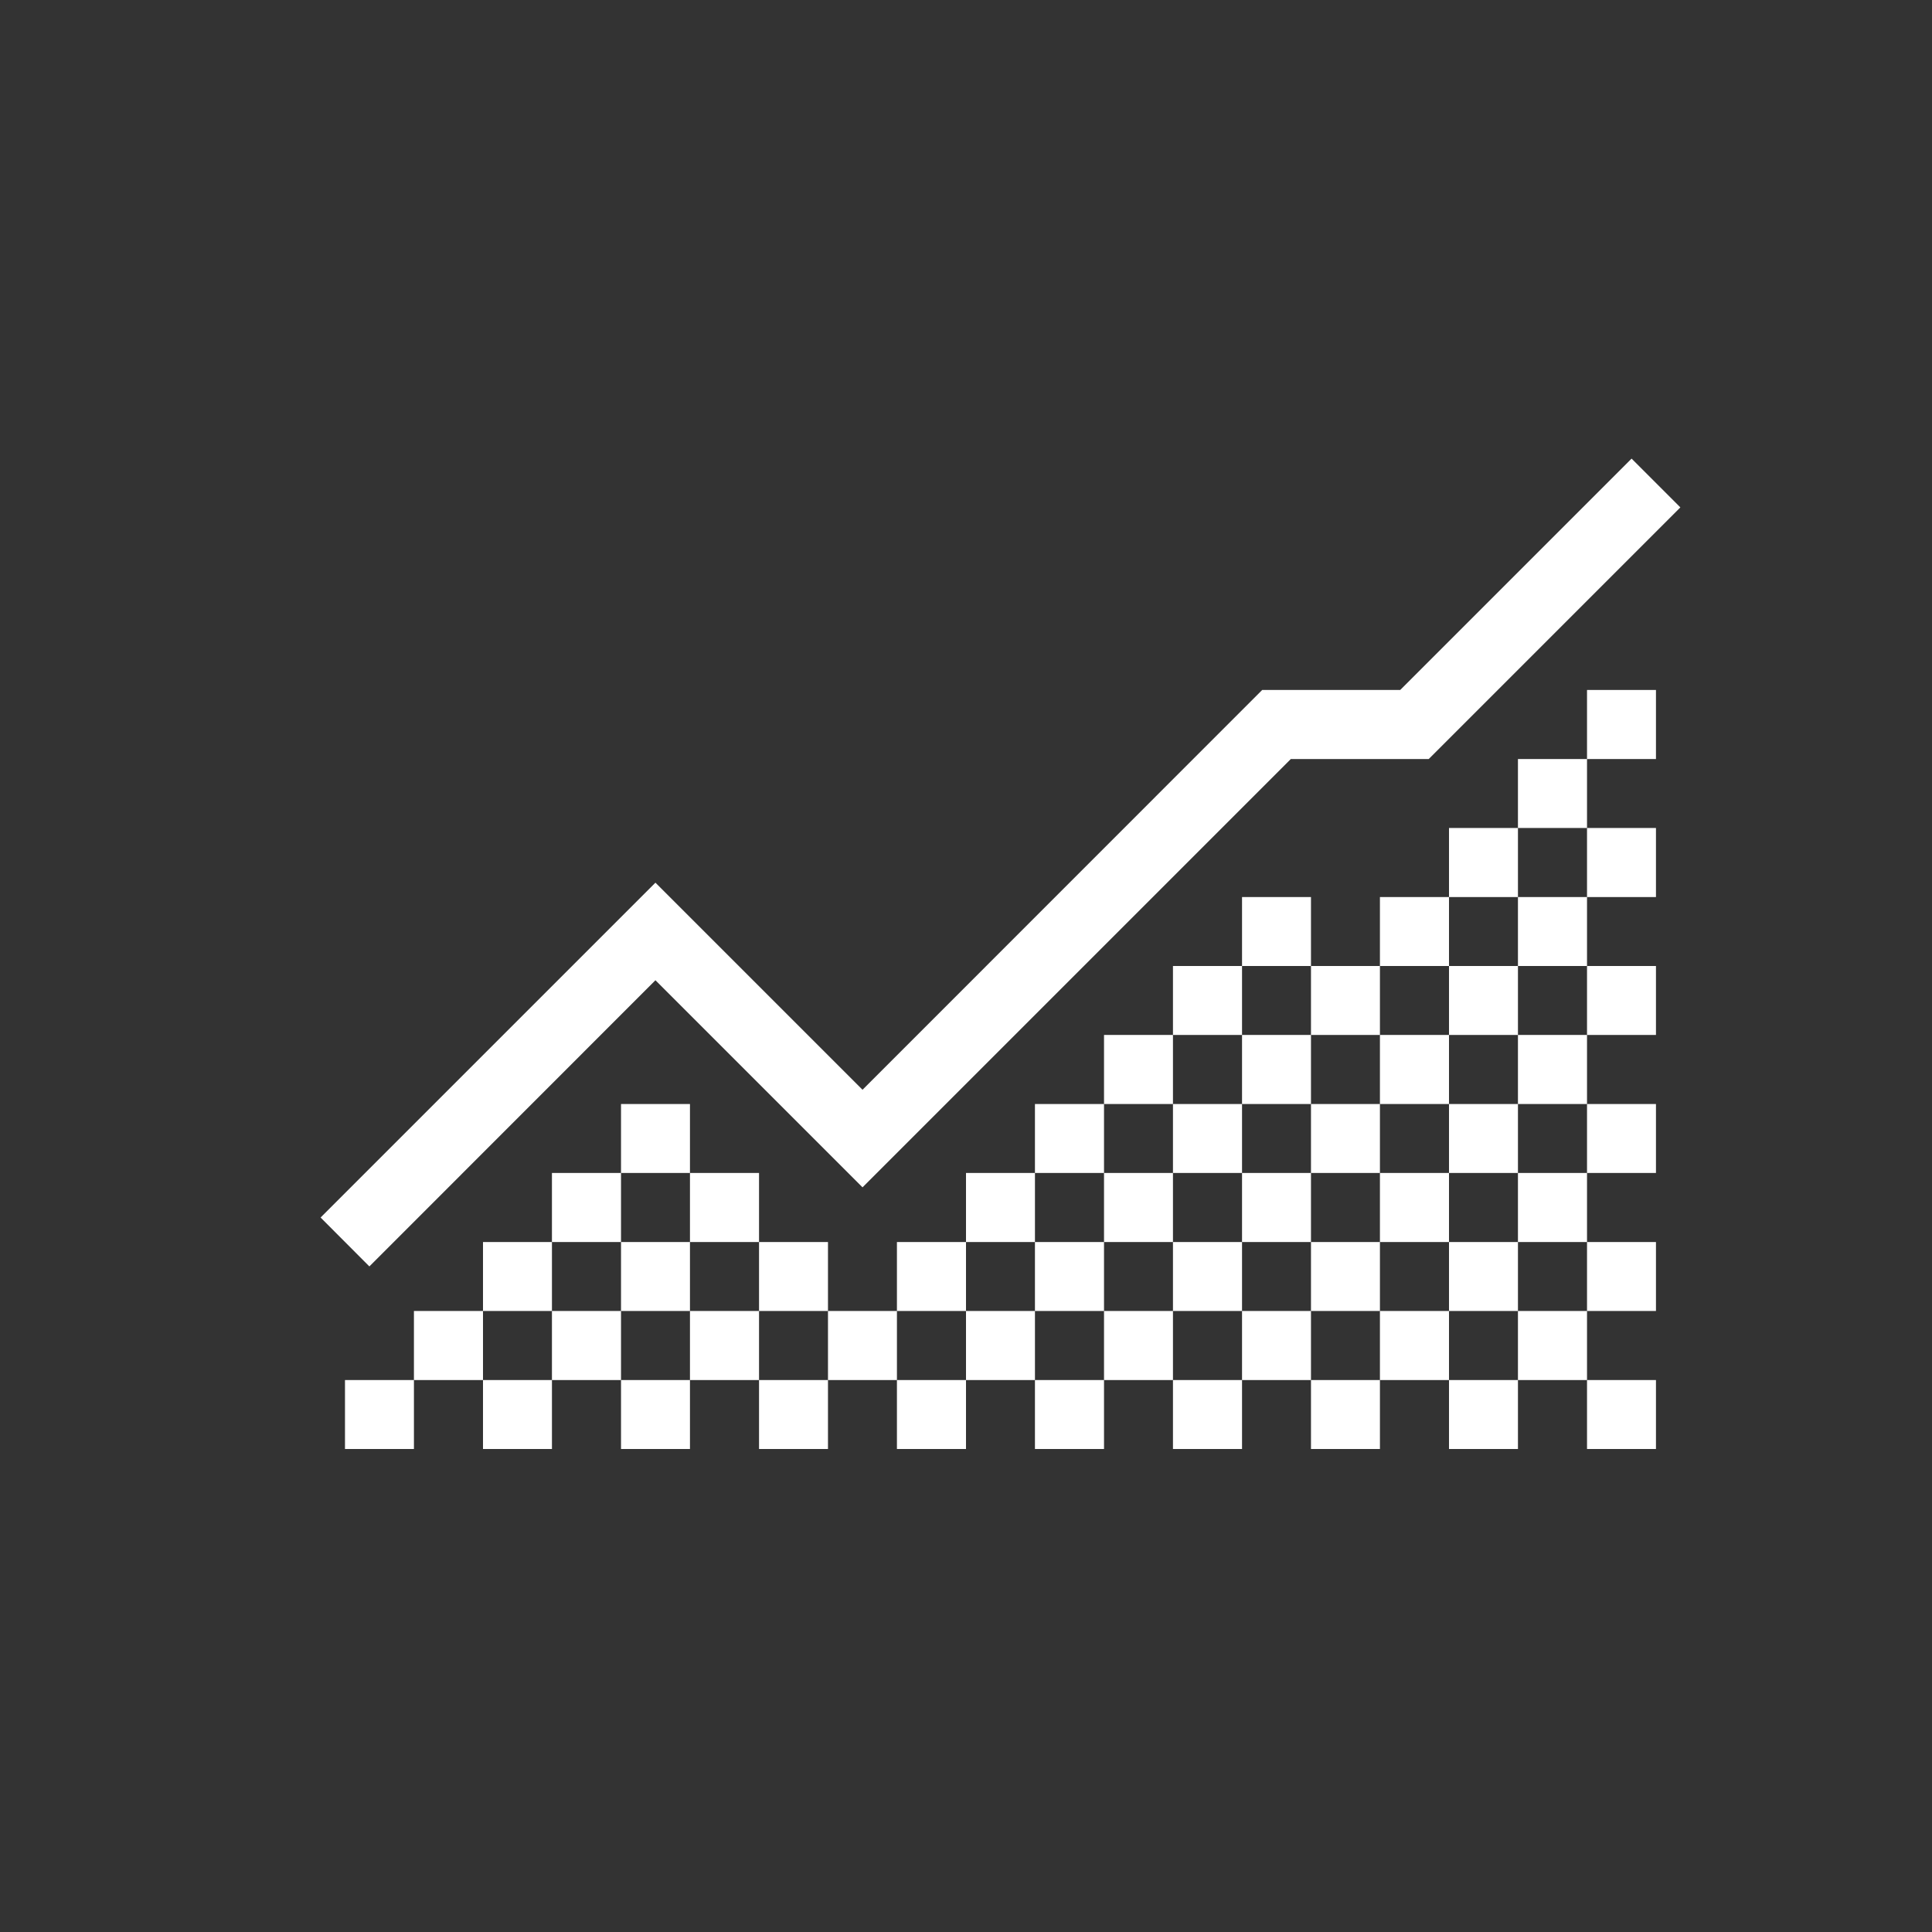 <svg width="16" height="16" viewBox="0 0 16 16" fill="none" xmlns="http://www.w3.org/2000/svg">
<rect x="0" y="0" width="16" height="16" fill="#333333" stroke="none"/>
<path d="M7.143 9.833L10.69 6.286H11.832L13.916 4.202L13.512 3.798L11.596 5.714H10.453L7.143 9.025L5.428 7.31L2.655 10.083L3.059 10.488L5.428 8.118L7.143 9.833Z" fill="white"/>
<path d="M5.143 9.143H5.714V9.714H5.143V9.143ZM5.714 9.714H6.286V10.286H5.714V9.714ZM5.143 10.286H5.714V10.857H5.143V10.286ZM6.286 10.286H6.857V10.857H6.286V10.286ZM5.714 10.857H6.286V11.429H5.714V10.857ZM5.143 11.429H5.714V12H5.143V11.429ZM6.286 11.429H6.857V12H6.286V11.429ZM4.571 9.714H5.143V10.286H4.571V9.714ZM4 10.286H4.571V10.857H4V10.286ZM3.428 10.857H4V11.429H3.428V10.857ZM4.571 10.857H5.143V11.429H4.571V10.857ZM4 11.429H4.571V12H4V11.429ZM2.857 11.429H3.428V12H2.857V11.429ZM12.571 6.286H13.143V6.857H12.571V6.286ZM13.143 5.714H13.714V6.286H13.143V5.714ZM13.143 6.857H13.714V7.429H13.143V6.857ZM12.571 7.429H13.143V8H12.571V7.429ZM12 8H12.571V8.571H12V8ZM13.143 8H13.714V8.571H13.143V8ZM12.571 8.571H13.143V9.143H12.571V8.571ZM12 9.143H12.571V9.714H12V9.143ZM13.143 9.143H13.714V9.714H13.143V9.143ZM12.571 9.714H13.143V10.286H12.571V9.714ZM12 10.286H12.571V10.857H12V10.286ZM13.143 10.286H13.714V10.857H13.143V10.286ZM12.571 10.857H13.143V11.429H12.571V10.857ZM12 11.429H12.571V12H12V11.429ZM13.143 11.429H13.714V12H13.143V11.429ZM10.286 7.429H10.857V8H10.286V7.429ZM11.428 7.429H12V8H11.428V7.429ZM12 6.857H12.571V7.429H12V6.857ZM10.857 8H11.428V8.571H10.857V8ZM10.286 8.571H10.857V9.143H10.286V8.571ZM11.428 8.571H12V9.143H11.428V8.571ZM10.857 9.143H11.428V9.714H10.857V9.143ZM10.286 9.714H10.857V10.286H10.286V9.714ZM11.428 9.714H12V10.286H11.428V9.714ZM10.857 10.286H11.428V10.857H10.857V10.286ZM10.286 10.857H10.857V11.429H10.286V10.857ZM11.428 10.857H12V11.429H11.428V10.857ZM10.857 11.429H11.428V12H10.857V11.429ZM9.714 8H10.286V8.571H9.714V8ZM9.143 8.571H9.714V9.143H9.143V8.571ZM8.571 9.143H9.143V9.714H8.571V9.143ZM9.714 9.143H10.286V9.714H9.714V9.143ZM9.143 9.714H9.714V10.286H9.143V9.714ZM8.571 10.286H9.143V10.857H8.571V10.286ZM9.714 10.286H10.286V10.857H9.714V10.286ZM9.143 10.857H9.714V11.429H9.143V10.857ZM8.571 11.429H9.143V12H8.571V11.429ZM9.714 11.429H10.286V12H9.714V11.429ZM8 9.714H8.571V10.286H8V9.714ZM7.428 10.286H8V10.857H7.428V10.286ZM6.857 10.857H7.428V11.429H6.857V10.857ZM8 10.857H8.571V11.429H8V10.857ZM7.428 11.429H8V12H7.428V11.429Z" fill="white"/>
</svg>
